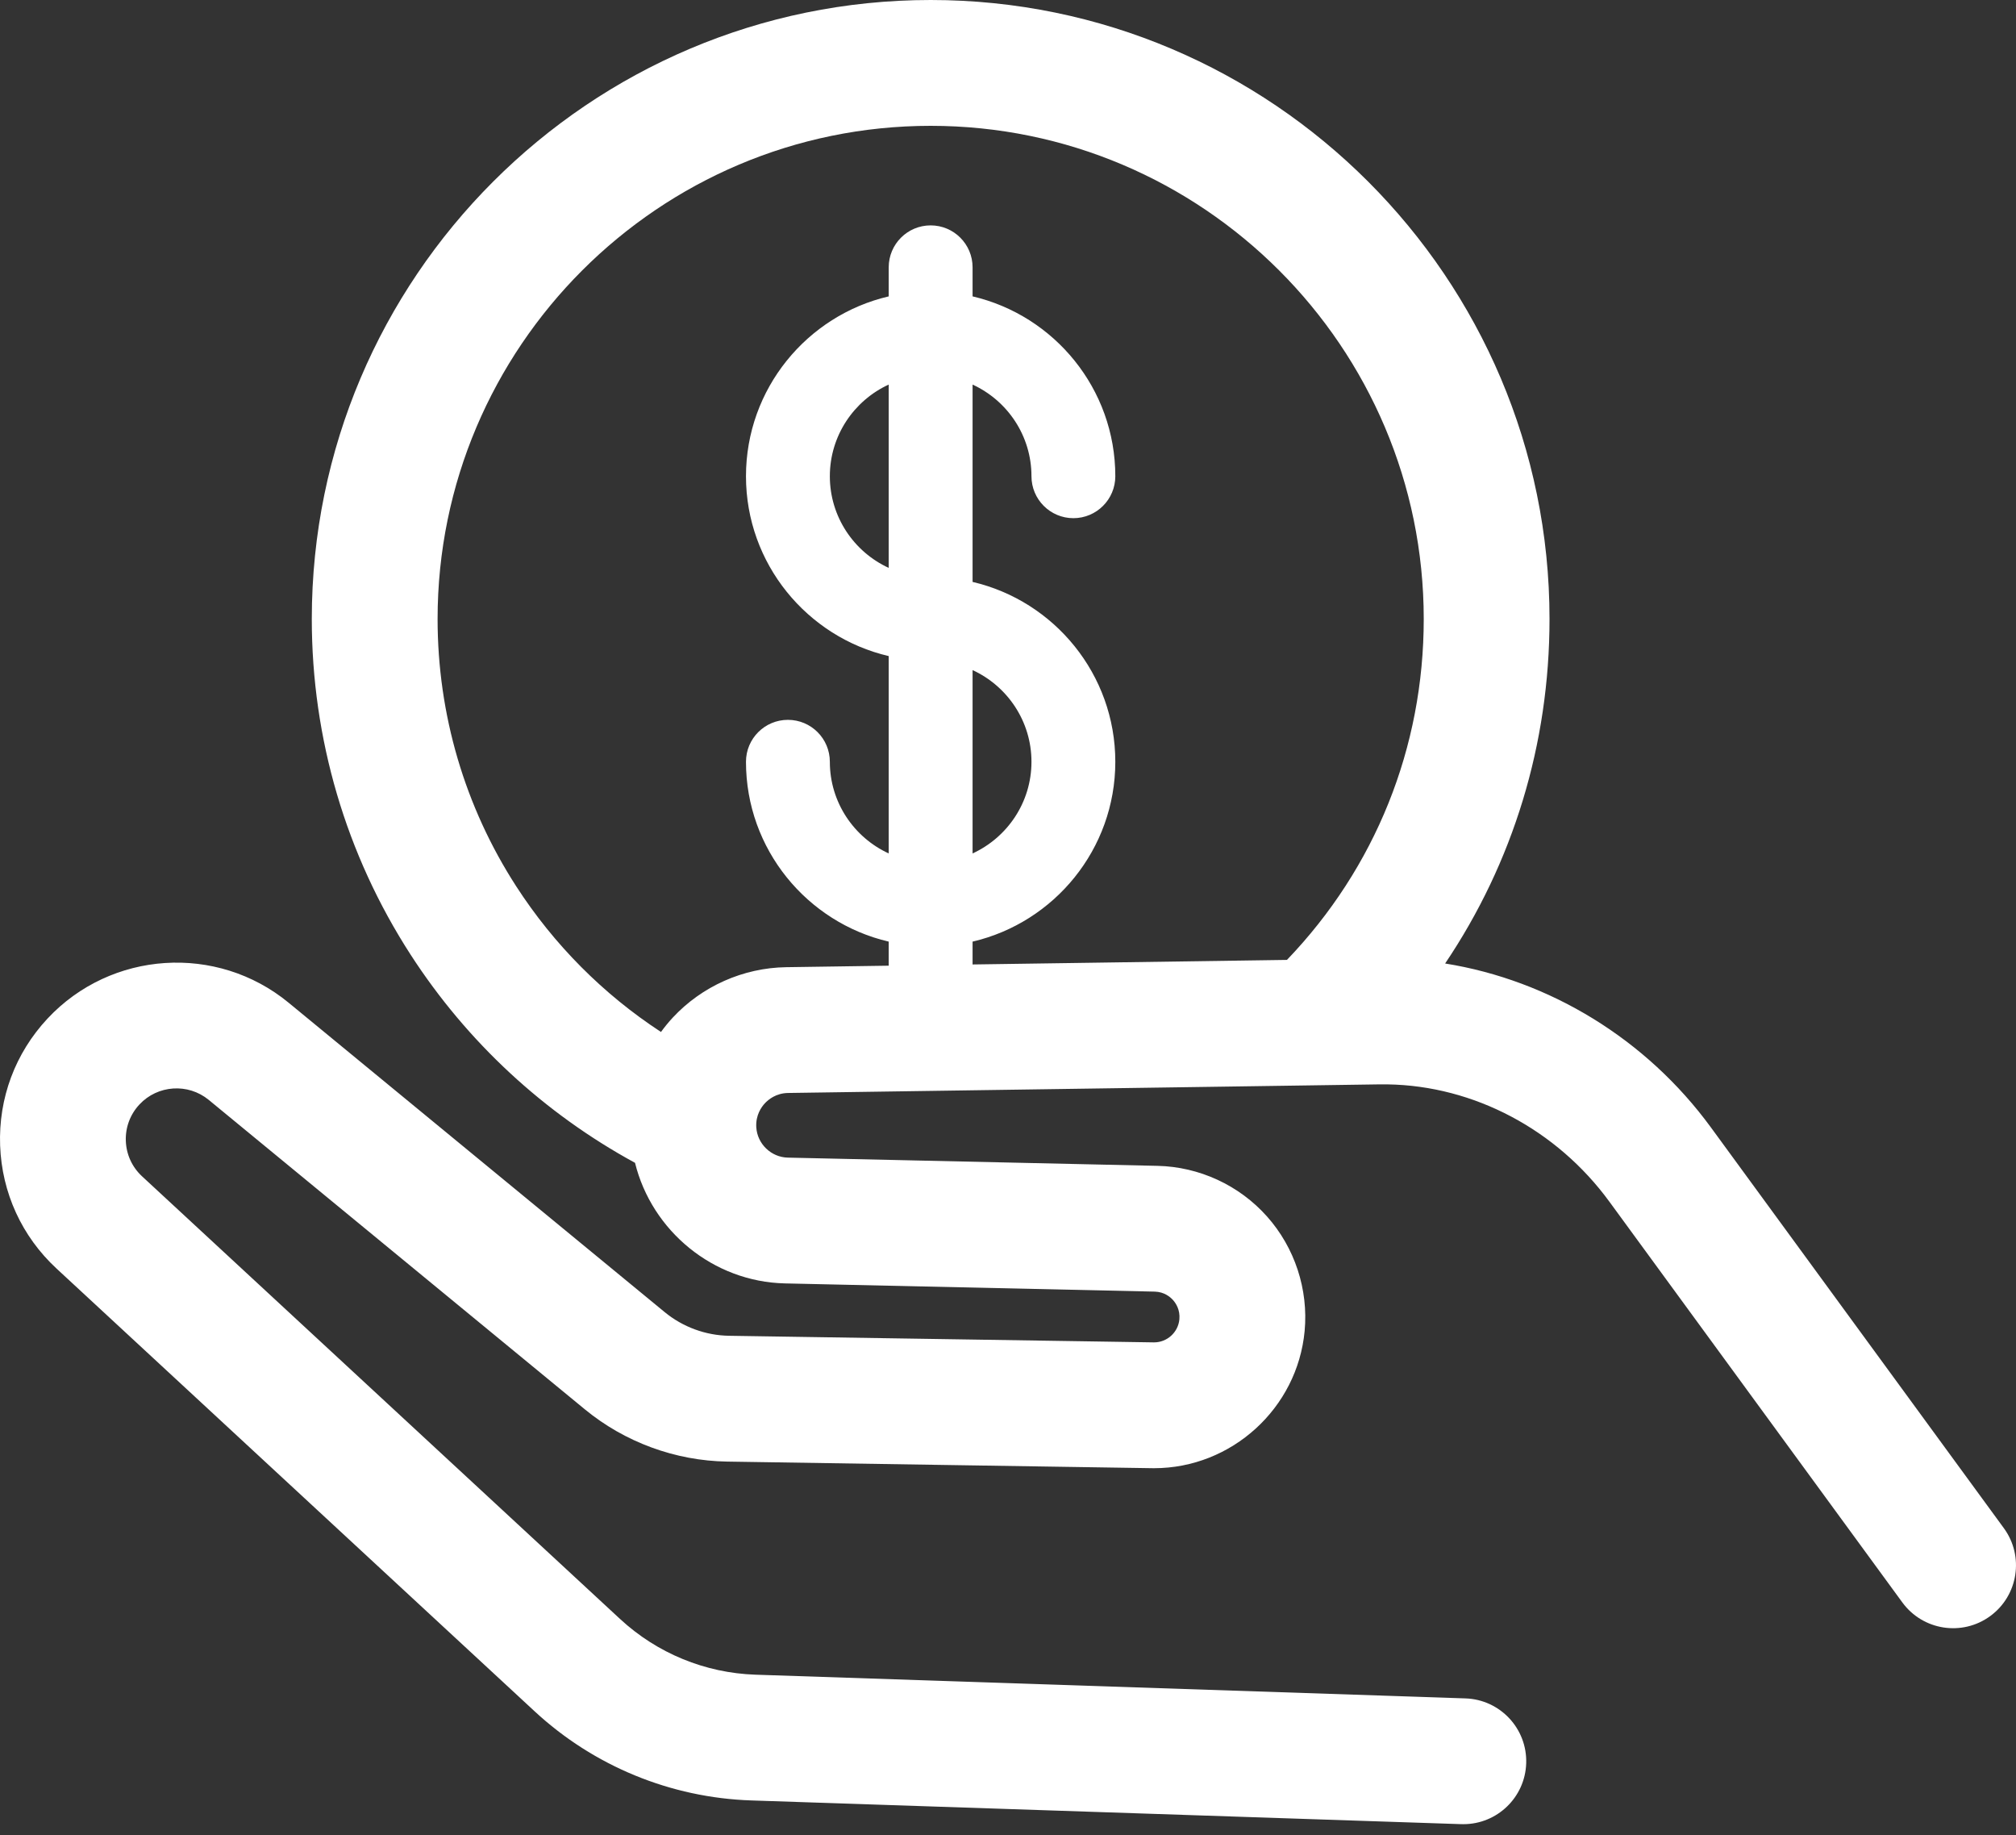 <svg width="100" height="91" viewBox="0 0 100 91" fill="none" xmlns="http://www.w3.org/2000/svg">
<rect x="0" y="0" width="100" height="91" fill="#333333" stroke="none"/>
<path d="M99.398 75.784L84.866 55.909C81.664 51.529 76.872 48.612 71.683 47.781C75.053 42.779 76.861 36.897 76.861 30.697C76.861 13.771 63.09 0 46.164 0C29.237 0 15.466 13.771 15.466 30.697C15.466 36.627 17.161 42.383 20.367 47.342C23.169 51.675 26.995 55.214 31.499 57.666C32.331 61.036 35.367 63.566 38.94 63.646L57.276 64.053C57.752 64.064 58.052 64.322 58.188 64.474C58.324 64.627 58.545 64.954 58.501 65.428C58.441 66.072 57.893 66.57 57.248 66.57C57.242 66.57 57.235 66.57 57.229 66.57L36.163 66.243C35.002 66.225 33.868 65.808 32.971 65.07L14.318 49.727C10.758 46.797 5.504 47.143 2.357 50.513C0.756 52.227 -0.079 54.462 0.006 56.807C0.091 59.151 1.086 61.32 2.808 62.913L26.521 84.868C29.454 87.584 33.269 89.153 37.264 89.286L72.482 90.462C72.518 90.463 72.553 90.463 72.588 90.463C74.263 90.463 75.648 89.134 75.704 87.448C75.762 85.726 74.413 84.283 72.691 84.226L37.473 83.05C34.977 82.967 32.592 81.986 30.76 80.29L7.047 58.336C6.552 57.878 6.266 57.254 6.241 56.58C6.217 55.907 6.457 55.264 6.917 54.772C7.821 53.803 9.332 53.704 10.355 54.546L29.008 69.889C30.992 71.521 33.499 72.442 36.067 72.482L57.132 72.809C57.171 72.809 57.209 72.81 57.248 72.81C61.088 72.809 64.356 69.843 64.714 66.007C64.906 63.943 64.225 61.872 62.846 60.324C61.467 58.776 59.488 57.862 57.415 57.816L39.079 57.408C38.251 57.39 37.564 56.728 37.514 55.902C37.478 55.306 37.765 54.902 37.939 54.715C38.114 54.527 38.495 54.211 39.091 54.202L68.382 53.776C68.531 53.774 68.68 53.775 68.829 53.776C73.102 53.841 77.215 56.014 79.83 59.592L94.362 79.466C95.379 80.857 97.331 81.161 98.722 80.143C100.112 79.126 100.415 77.174 99.398 75.784ZM39 47.964C36.869 47.994 34.816 48.908 33.366 50.47C33.158 50.694 32.966 50.931 32.787 51.177C29.928 49.308 27.481 46.854 25.607 43.955C23.055 40.007 21.706 35.423 21.706 30.698C21.706 17.212 32.678 6.24 46.164 6.24C59.65 6.24 70.622 17.212 70.622 30.698C70.622 37.076 68.221 43.033 63.837 47.603L48.243 47.829V46.696C52.295 45.752 55.323 42.113 55.323 37.778C55.323 33.442 52.295 29.803 48.243 28.858V19.072C49.965 19.862 51.164 21.602 51.164 23.617C51.164 24.765 52.095 25.697 53.243 25.697C54.392 25.697 55.323 24.765 55.323 23.617C55.323 19.282 52.295 15.643 48.243 14.698V13.256C48.243 12.108 47.312 11.177 46.163 11.177C45.014 11.177 44.083 12.108 44.083 13.256V14.698C40.032 15.643 37.003 19.282 37.003 23.617C37.003 27.952 40.032 31.591 44.083 32.536V42.323C42.362 41.532 41.163 39.793 41.163 37.778C41.163 36.629 40.232 35.698 39.083 35.698C37.934 35.698 37.003 36.629 37.003 37.778C37.003 42.113 40.032 45.752 44.083 46.696V47.89L39 47.964ZM44.083 28.162C42.362 27.372 41.163 25.632 41.163 23.617C41.163 21.602 42.362 19.862 44.083 19.071V28.162ZM48.243 33.231C49.965 34.023 51.164 35.762 51.164 37.777C51.164 39.793 49.965 41.532 48.243 42.323V33.231Z" fill="white"/>
</svg>
